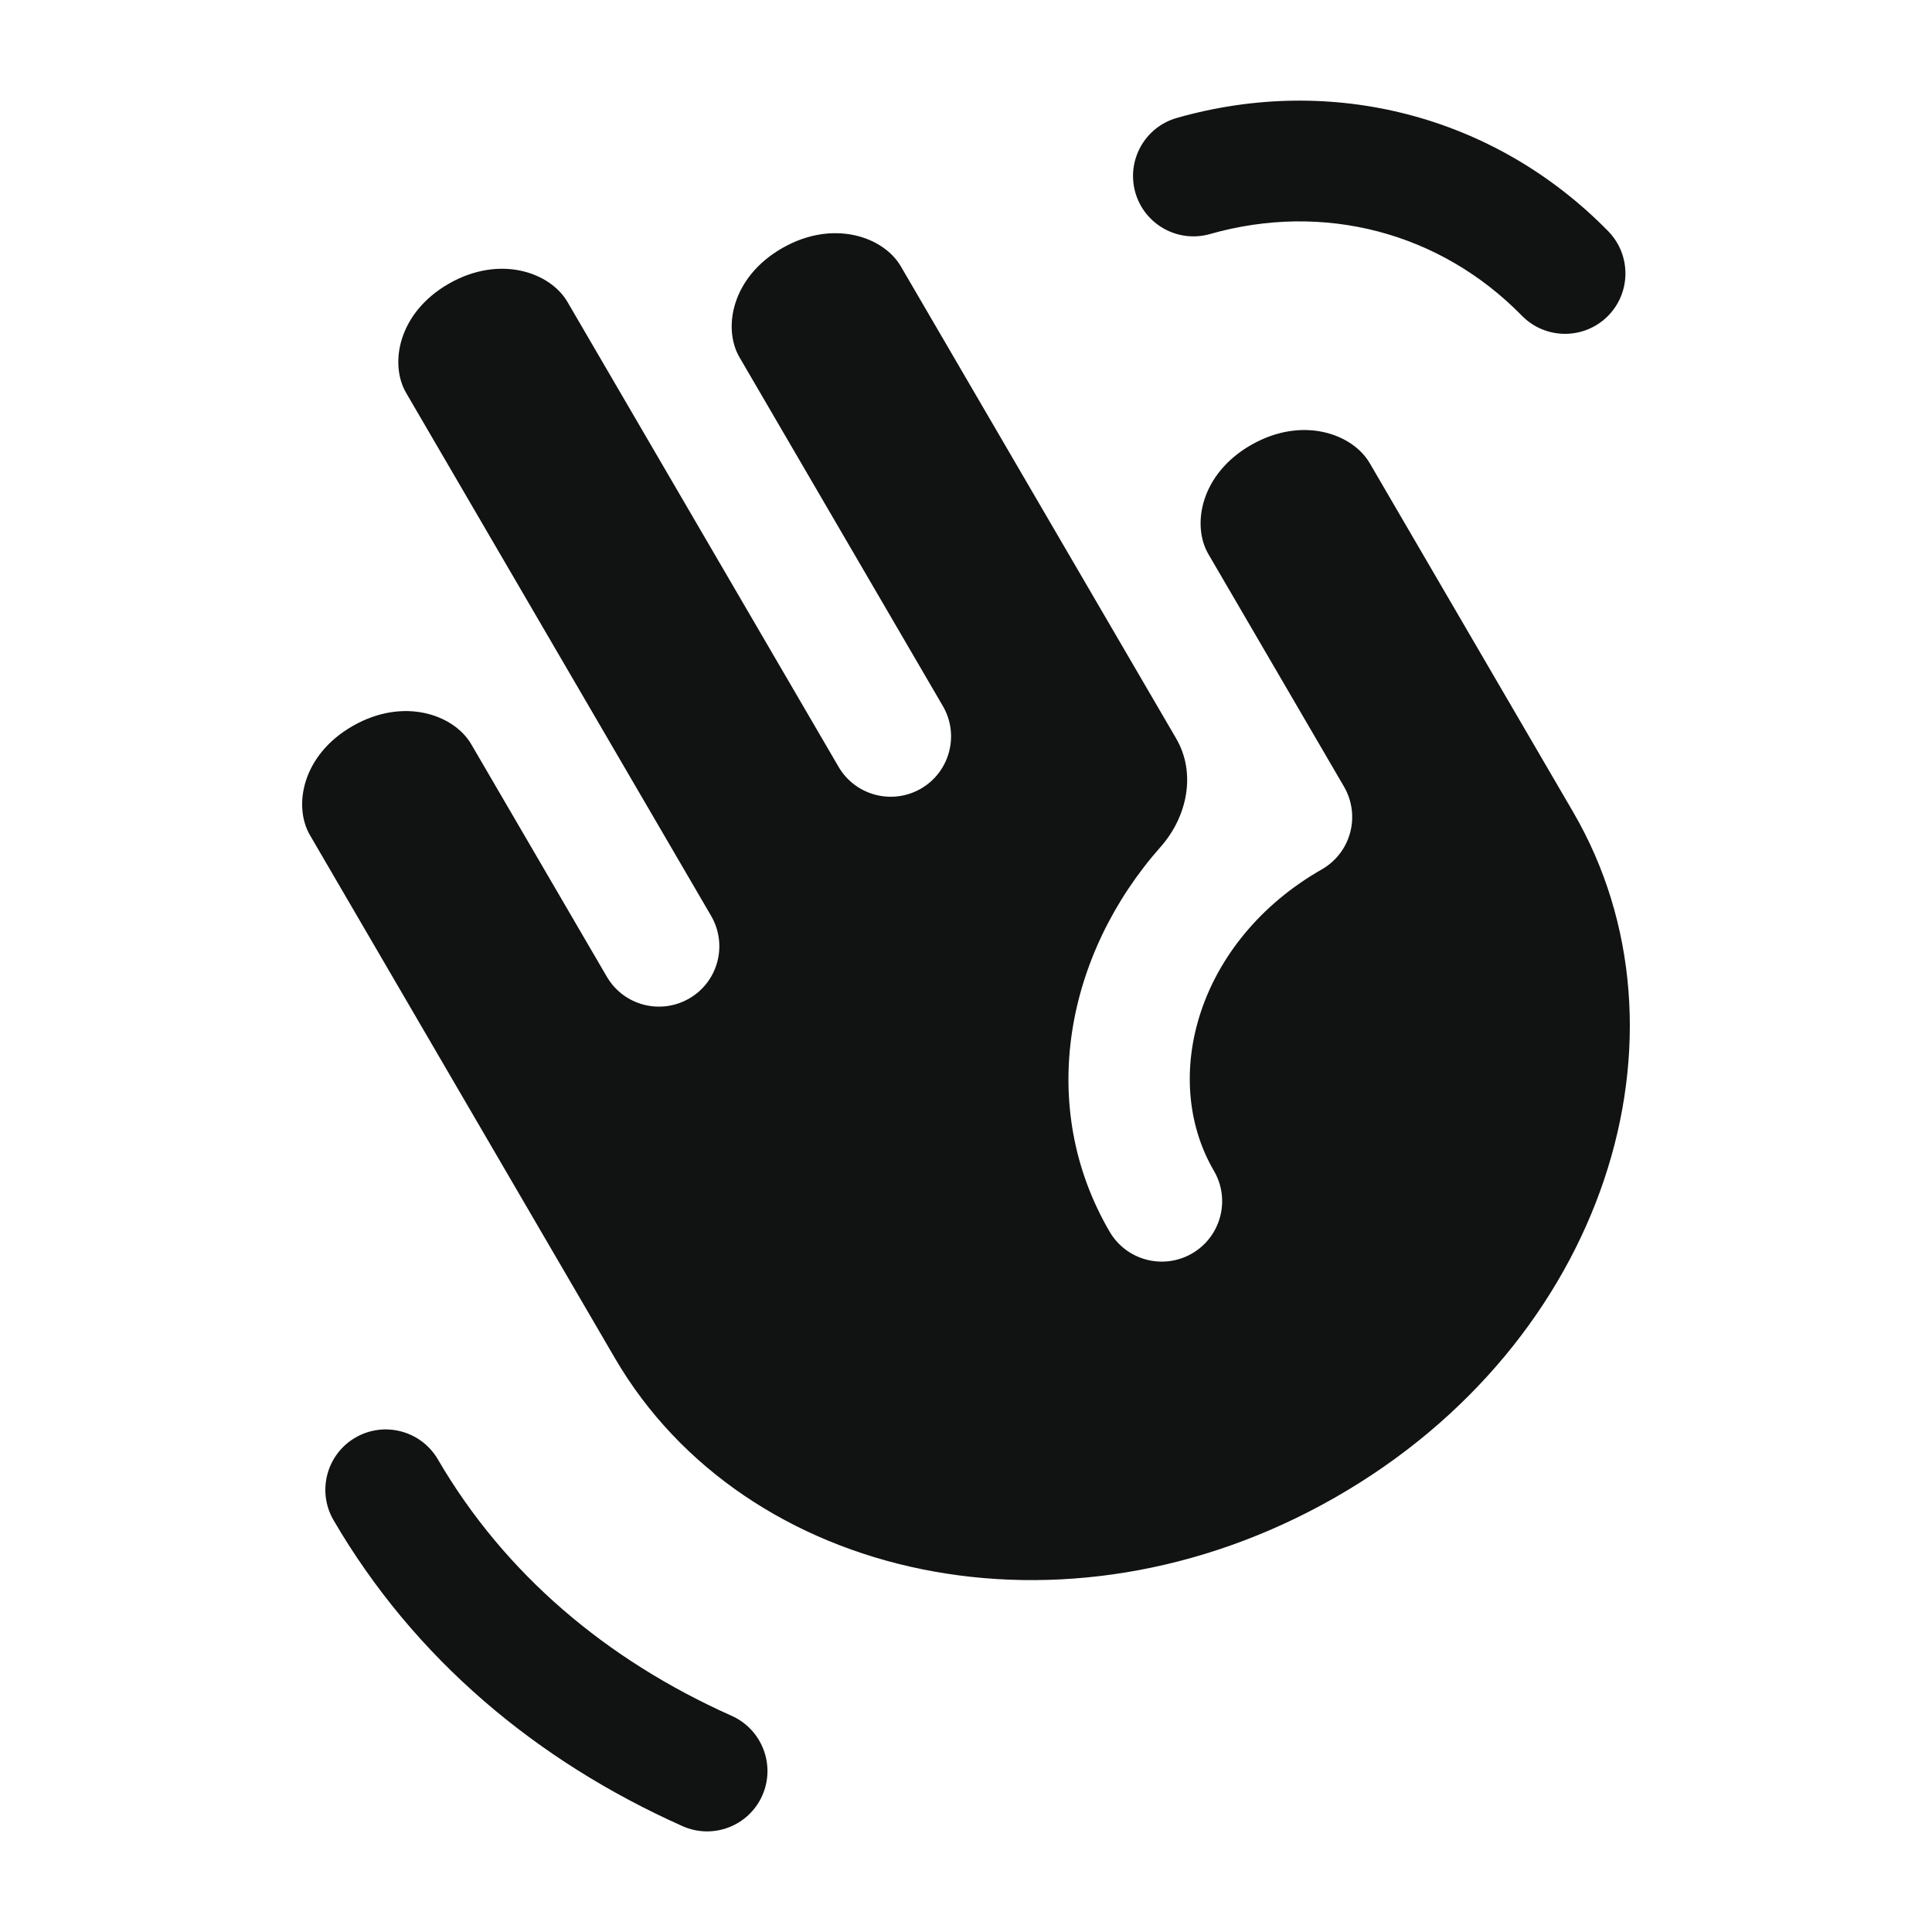 <svg width="34" height="34" viewBox="0 0 34 34" fill="none" xmlns="http://www.w3.org/2000/svg">
<path fill-rule="evenodd" clip-rule="evenodd" d="M6.253 25.3C6.76 25.005 7.41 25.176 7.706 25.683C8.877 27.692 10.668 29.211 12.877 30.196C13.412 30.436 13.653 31.064 13.414 31.6C13.175 32.136 12.546 32.376 12.011 32.137C9.444 30.991 7.291 29.19 5.87 26.753C5.575 26.247 5.746 25.596 6.253 25.3Z" fill="#111212"/>
<path fill-rule="evenodd" clip-rule="evenodd" d="M26.783 5.556C25.347 4.089 23.298 3.548 21.293 4.119C20.729 4.279 20.141 3.952 19.98 3.388C19.82 2.823 20.147 2.235 20.712 2.075C23.457 1.294 26.314 2.039 28.302 4.069C28.712 4.489 28.705 5.161 28.286 5.572C27.866 5.982 27.194 5.975 26.783 5.556Z" fill="#111212"/>
<path fill-rule="evenodd" clip-rule="evenodd" d="M15.853 4.687C15.55 4.167 14.666 3.852 13.768 4.365C12.874 4.876 12.716 5.777 13.014 6.288L16.592 12.424C16.888 12.93 16.717 13.581 16.21 13.877C15.703 14.172 15.052 14.001 14.757 13.494L9.986 5.313C9.683 4.793 8.799 4.478 7.901 4.991C7.007 5.502 6.849 6.403 7.147 6.914L12.514 16.117C12.81 16.624 12.639 17.275 12.132 17.57C11.625 17.866 10.974 17.695 10.679 17.188L8.293 13.097C7.99 12.577 7.106 12.262 6.209 12.775C5.314 13.286 5.157 14.187 5.455 14.698L10.822 23.902C13.101 27.811 18.726 29.079 23.496 26.353C28.262 23.629 29.957 18.187 27.683 14.287L24.105 8.151C23.802 7.631 22.918 7.316 22.02 7.829C21.126 8.34 20.968 9.241 21.266 9.752L23.652 13.843C23.794 14.088 23.834 14.379 23.76 14.653C23.687 14.927 23.507 15.16 23.261 15.3C21.076 16.549 20.406 18.964 21.363 20.605C21.659 21.111 21.487 21.762 20.98 22.058C20.473 22.353 19.823 22.182 19.527 21.675C18.234 19.458 18.757 16.788 20.427 14.901C20.894 14.373 21.054 13.606 20.699 12.997L15.853 4.687Z" fill="#111212"/>
</svg>
